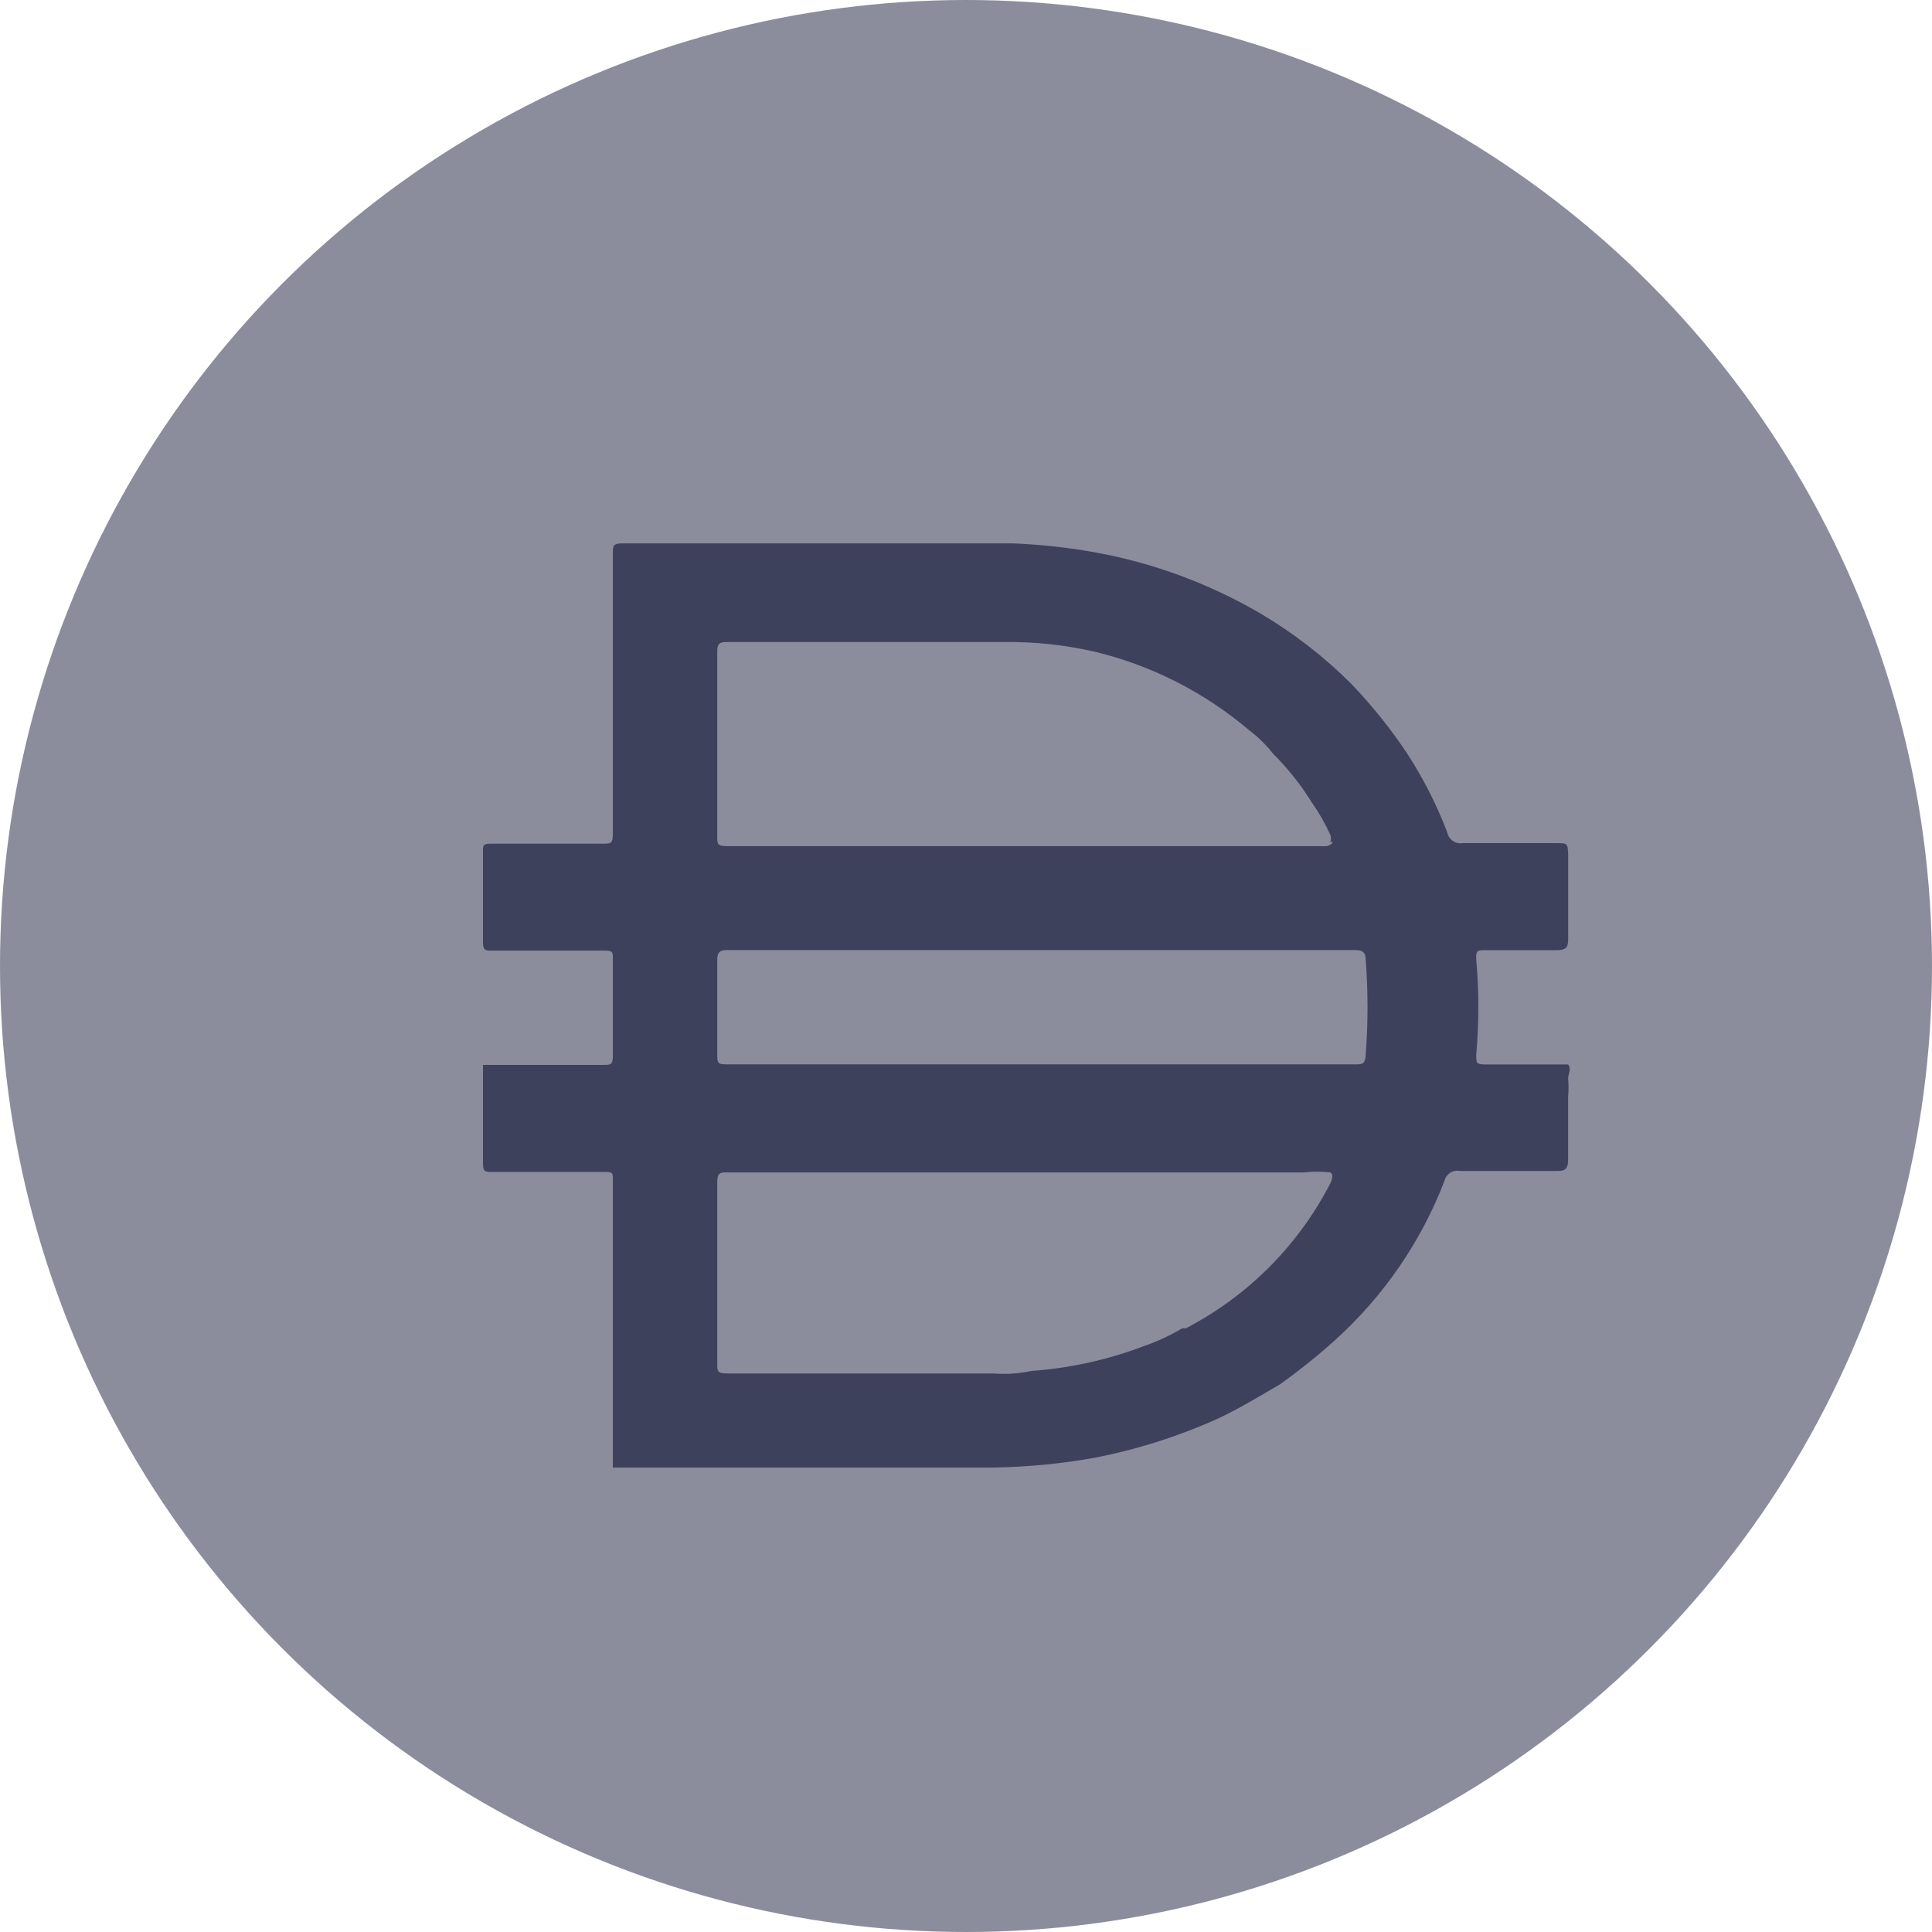 <svg width="32" height="32" viewBox="0 0 32 32" fill="none" xmlns="http://www.w3.org/2000/svg">
<circle cx="16" cy="16" r="16" fill="#3E415C" fill-opacity="0.6"/>
<path d="M17.215 17.629H22.446C22.558 17.629 22.61 17.629 22.619 17.483C22.661 16.951 22.661 16.415 22.619 15.882C22.619 15.779 22.567 15.736 22.455 15.736H12.044C11.915 15.736 11.88 15.779 11.88 15.9V17.431C11.88 17.629 11.88 17.629 12.086 17.629H17.215ZM22.034 13.946C22.049 13.907 22.049 13.865 22.034 13.826C21.947 13.636 21.843 13.454 21.723 13.284C21.542 12.993 21.329 12.725 21.086 12.484C20.972 12.338 20.839 12.207 20.691 12.096C19.946 11.463 19.061 11.014 18.109 10.789C17.629 10.681 17.138 10.629 16.646 10.634H12.026C11.897 10.634 11.88 10.685 11.88 10.797V13.852C11.88 13.98 11.88 14.015 12.043 14.015H21.972C21.972 14.015 22.058 13.998 22.076 13.946H22.034H22.034ZM22.034 19.419C21.888 19.403 21.741 19.403 21.594 19.419H12.052C11.924 19.419 11.88 19.419 11.88 19.591V22.577C11.88 22.715 11.88 22.749 12.052 22.749H16.458C16.669 22.765 16.879 22.751 17.085 22.707C17.725 22.661 18.354 22.522 18.953 22.293C19.171 22.218 19.382 22.119 19.581 22.001H19.641C20.674 21.464 21.513 20.62 22.042 19.584C22.042 19.584 22.102 19.454 22.034 19.42V19.419ZM10.151 24.297V24.246V22.241V21.562V19.54C10.151 19.427 10.151 19.411 10.014 19.411H8.146C8.043 19.411 8 19.411 8 19.273V17.638H9.996C10.108 17.638 10.151 17.638 10.151 17.492V15.874C10.151 15.771 10.151 15.745 10.014 15.745H8.146C8.043 15.745 8 15.745 8 15.608V14.094C8 13.999 8 13.974 8.138 13.974H9.987C10.116 13.974 10.151 13.974 10.151 13.81V9.172C10.151 9.035 10.151 9 10.323 9H16.776C17.245 9.019 17.71 9.07 18.17 9.155C19.119 9.33 20.03 9.669 20.863 10.153C21.416 10.478 21.925 10.871 22.378 11.323C22.718 11.677 23.026 12.06 23.298 12.467C23.569 12.881 23.794 13.322 23.97 13.784C23.992 13.904 24.107 13.985 24.227 13.965H25.768C25.965 13.965 25.965 13.965 25.974 14.155V15.566C25.974 15.703 25.922 15.738 25.784 15.738H24.597C24.477 15.738 24.442 15.738 24.451 15.893C24.498 16.417 24.498 16.943 24.451 17.467C24.451 17.613 24.451 17.631 24.615 17.631H25.973C26.033 17.708 25.973 17.786 25.973 17.864C25.982 17.963 25.982 18.064 25.973 18.164V19.206C25.973 19.352 25.93 19.395 25.801 19.395H24.175C24.061 19.373 23.951 19.446 23.925 19.559C23.538 20.566 22.918 21.468 22.118 22.192C21.826 22.455 21.518 22.703 21.197 22.931C20.853 23.13 20.518 23.336 20.165 23.5C19.515 23.792 18.833 24.008 18.134 24.145C17.47 24.264 16.796 24.317 16.12 24.308H10.149V24.299L10.151 24.297Z" fill="#3E415C"/>
</svg>
